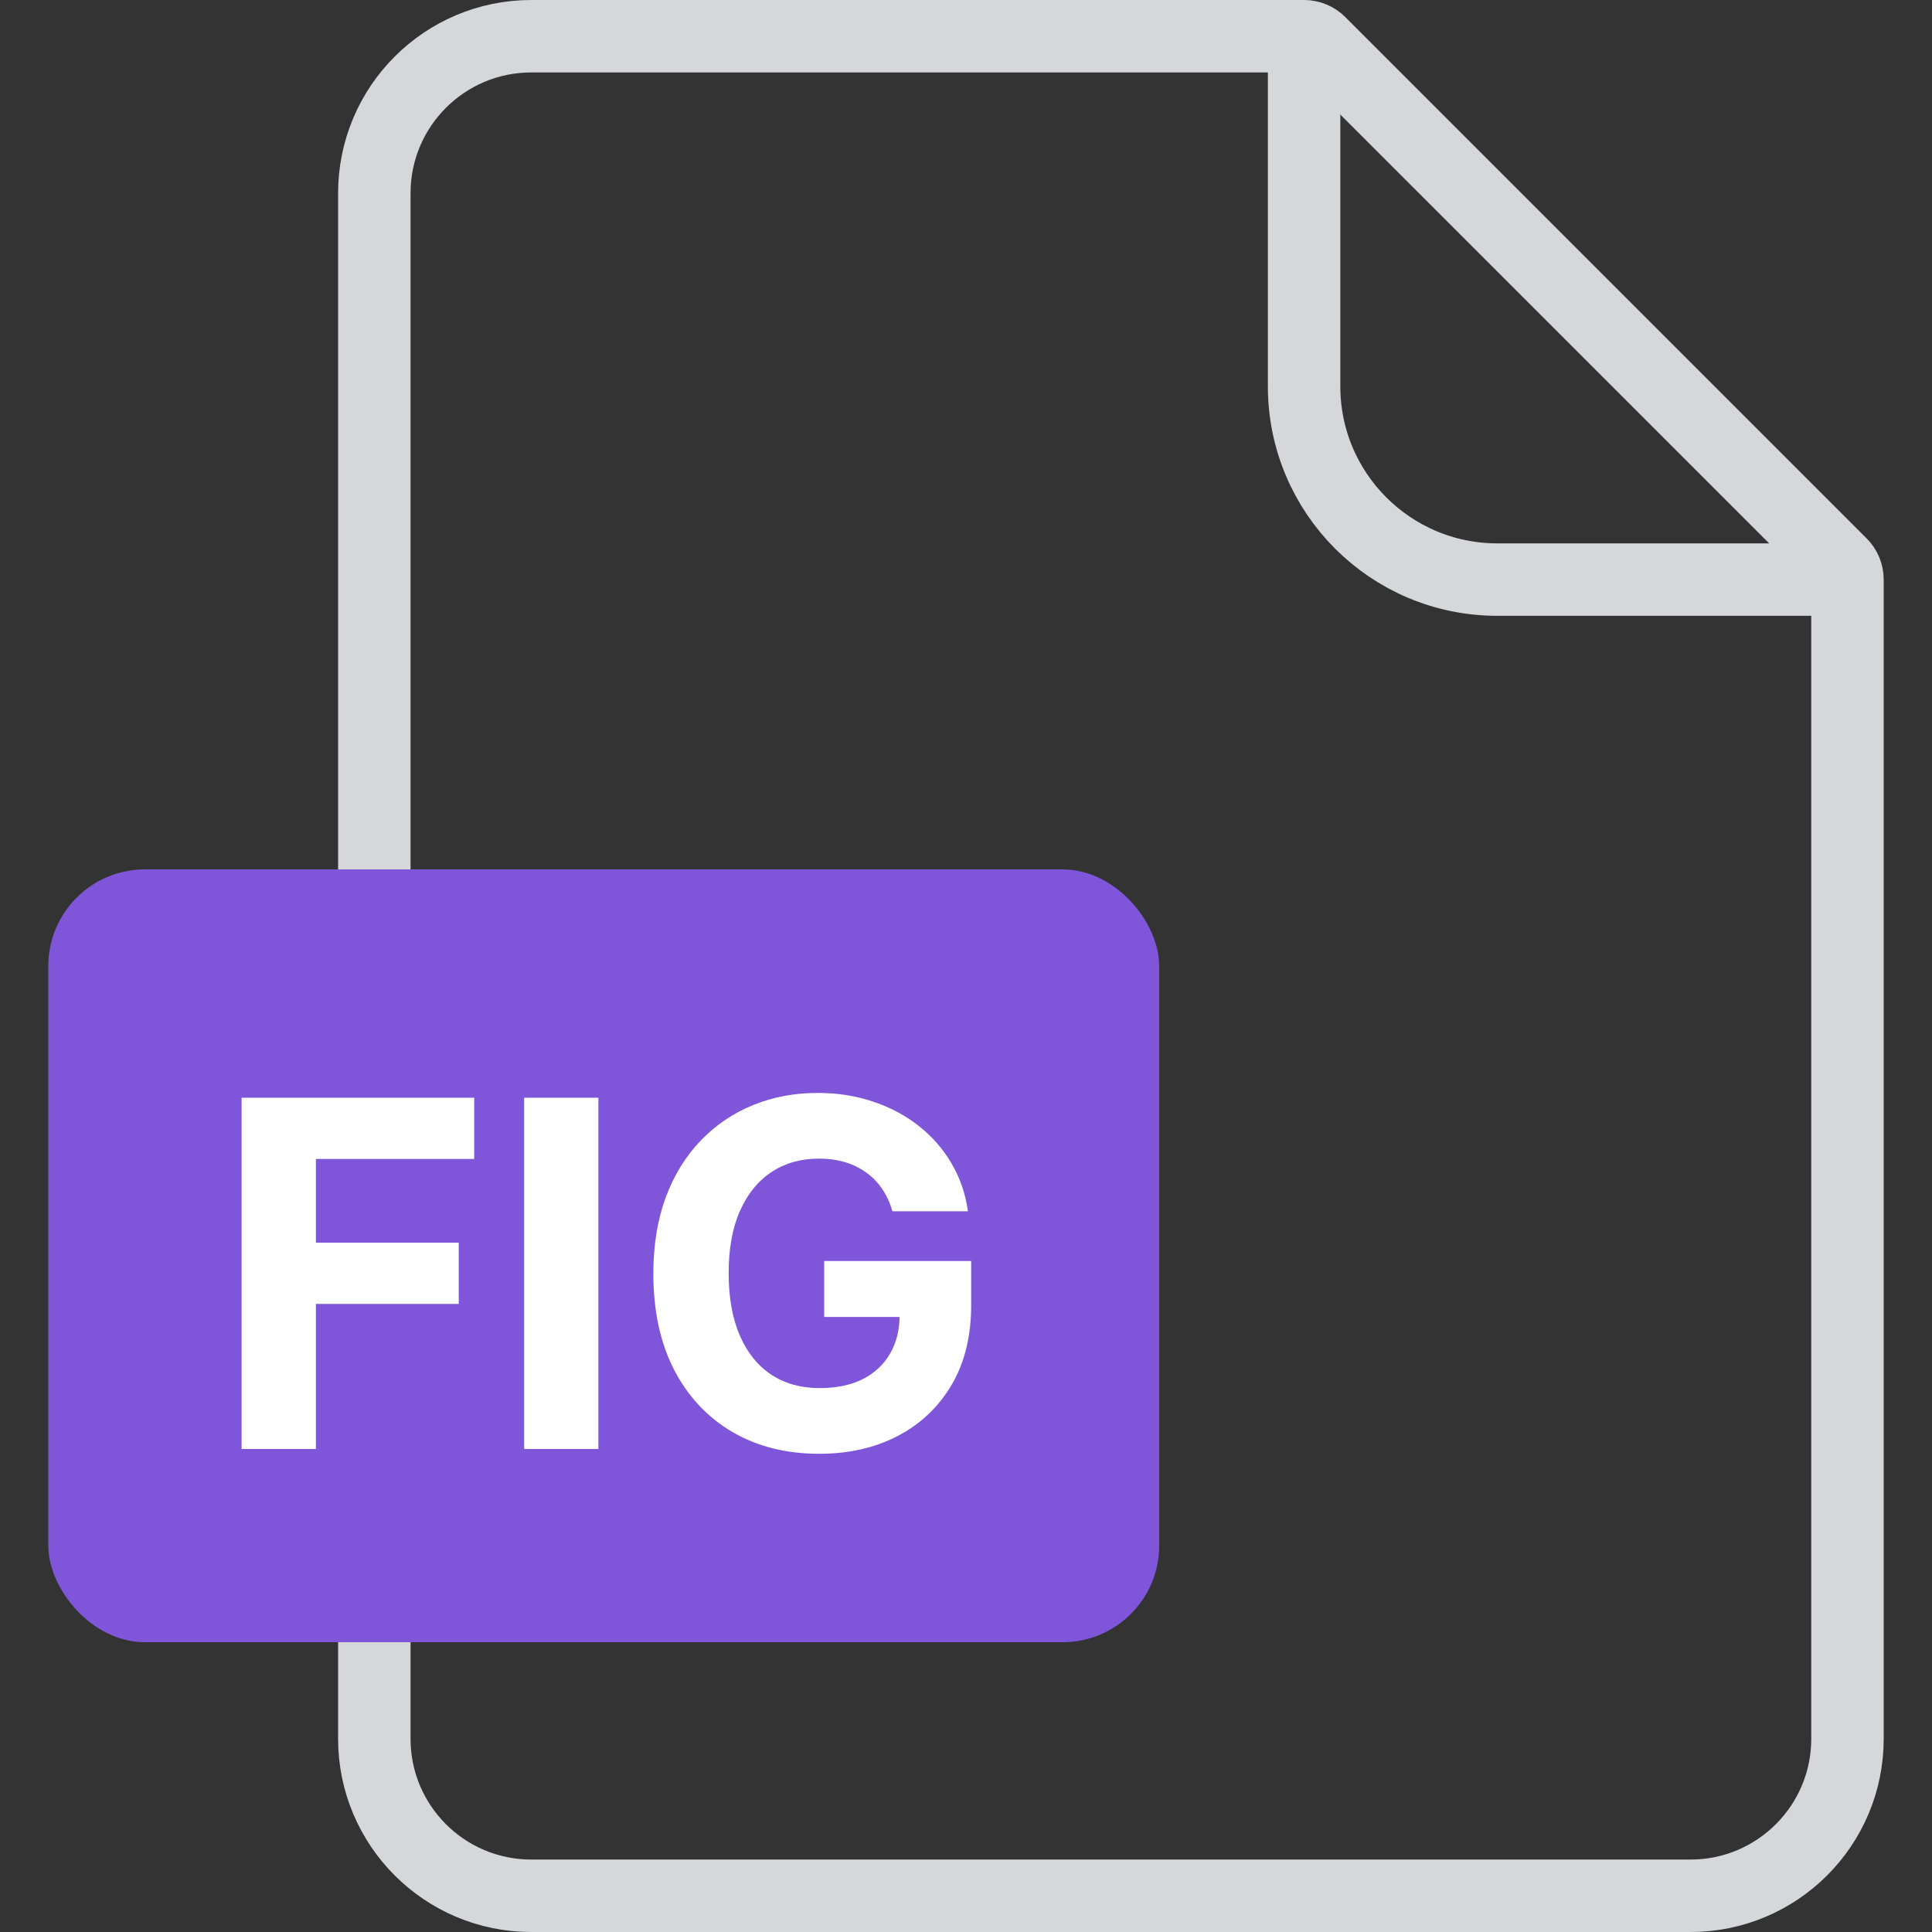 <svg width="40" height="40" viewBox="0 0 40 40" fill="none" xmlns="http://www.w3.org/2000/svg">
<rect x="0" y="0" width="40" height="40" fill="#333333" stroke="none"/>
<path d="M7.75 4C7.75 2.205 9.205 0.75 11 0.75H27C27.121 0.75 27.238 0.798 27.323 0.884L38.116 11.677C38.202 11.762 38.25 11.879 38.25 12V36C38.25 37.795 36.795 39.25 35 39.25H11C9.205 39.25 7.75 37.795 7.75 36V4Z" stroke="#D5D7DA" stroke-width="1.5"/>
<path d="M27 0.5V8C27 10.209 28.791 12 31 12H38.5" stroke="#D5D7DA" stroke-width="1.5"/>
<rect x="1" y="18" width="23" height="16" rx="2" fill="#7F56D9"/>
<path d="M5.002 30V22.727H9.818V23.995H6.54V25.728H9.498V26.996H6.54V30H5.002ZM12.389 22.727V30H10.852V22.727H12.389ZM18.477 25.078C18.427 24.905 18.358 24.753 18.267 24.62C18.177 24.485 18.067 24.371 17.937 24.279C17.809 24.184 17.663 24.112 17.497 24.062C17.334 24.013 17.152 23.988 16.954 23.988C16.582 23.988 16.255 24.08 15.973 24.265C15.694 24.45 15.476 24.718 15.32 25.071C15.164 25.421 15.086 25.85 15.086 26.357C15.086 26.863 15.163 27.294 15.316 27.649C15.47 28.004 15.688 28.275 15.97 28.462C16.252 28.647 16.584 28.739 16.968 28.739C17.316 28.739 17.613 28.678 17.859 28.555C18.108 28.429 18.297 28.253 18.427 28.026C18.56 27.798 18.626 27.53 18.626 27.22L18.939 27.266H17.064V26.108H20.107V27.024C20.107 27.663 19.972 28.213 19.702 28.672C19.432 29.129 19.061 29.482 18.587 29.73C18.114 29.976 17.572 30.099 16.961 30.099C16.279 30.099 15.68 29.949 15.164 29.648C14.648 29.345 14.245 28.916 13.956 28.359C13.67 27.801 13.527 27.138 13.527 26.371C13.527 25.781 13.612 25.256 13.782 24.794C13.955 24.33 14.197 23.937 14.507 23.615C14.817 23.293 15.178 23.048 15.59 22.88C16.002 22.712 16.448 22.628 16.929 22.628C17.341 22.628 17.724 22.688 18.079 22.809C18.434 22.927 18.749 23.095 19.024 23.313C19.301 23.531 19.527 23.79 19.702 24.091C19.877 24.389 19.99 24.718 20.04 25.078H18.477Z" fill="white"/>
</svg>
